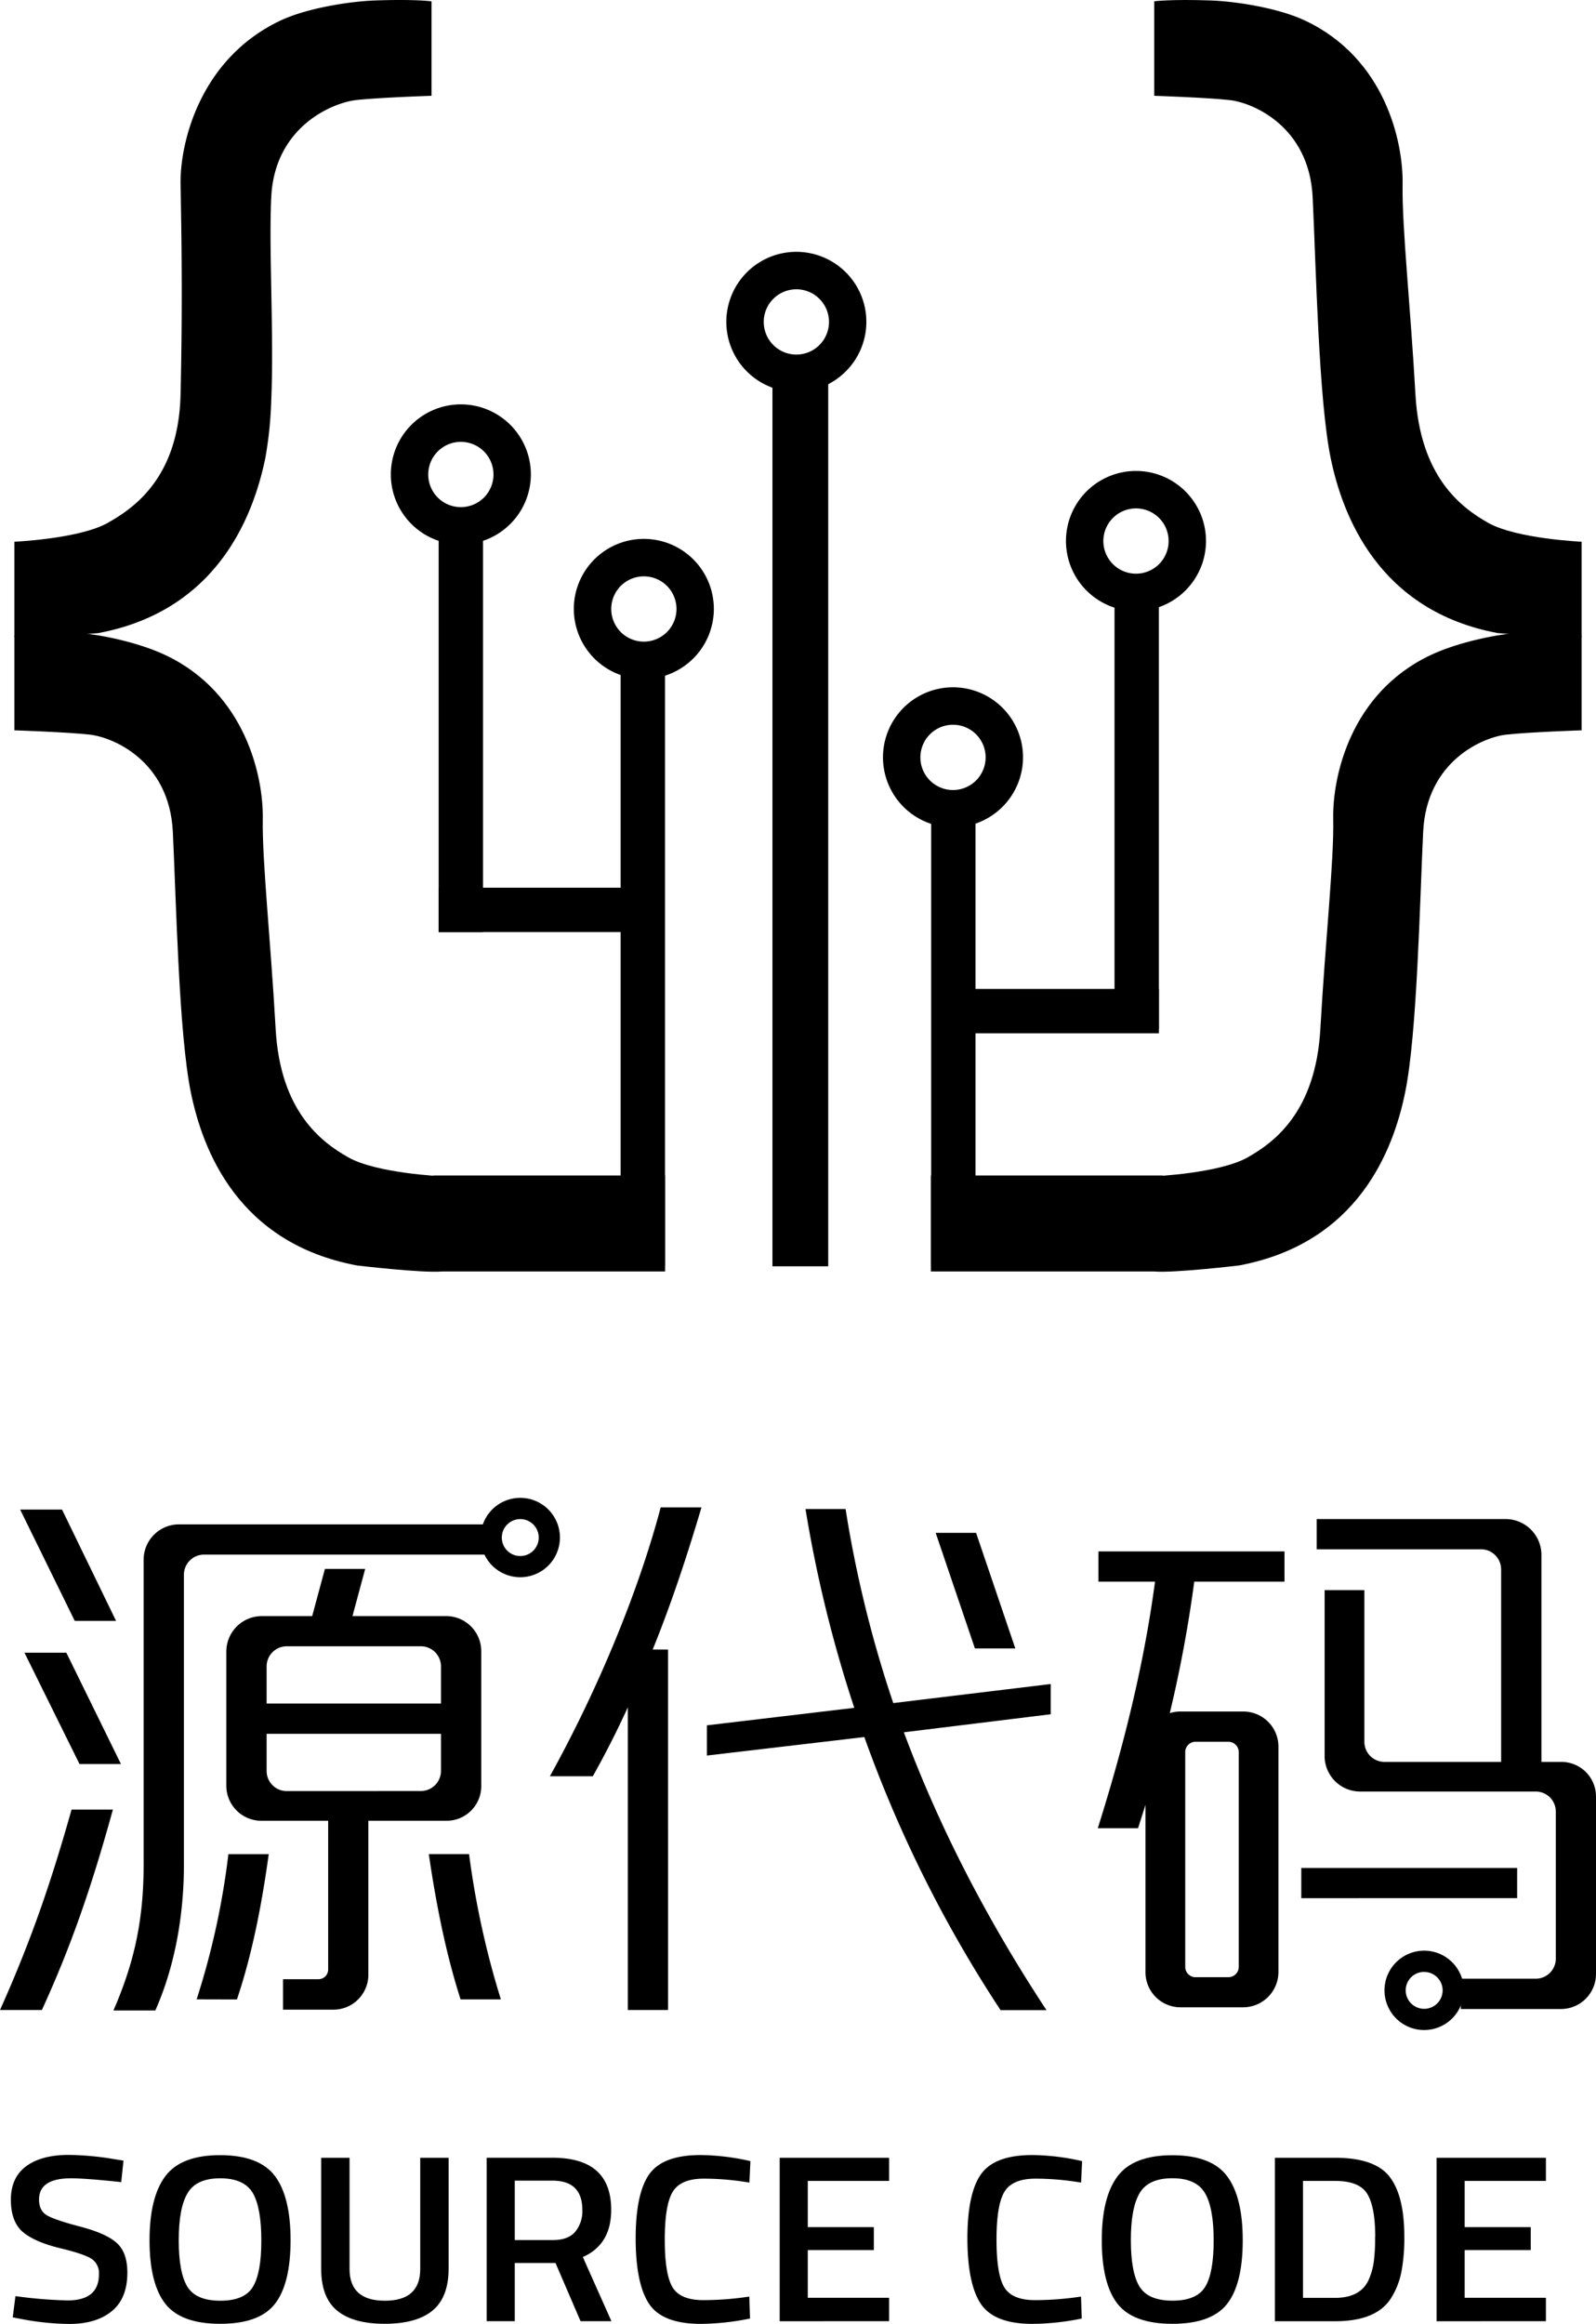<svg xmlns="http://www.w3.org/2000/svg" viewBox="0 0 587 854.39"><defs><style>.cls-1{fill:#000;}</style></defs><title>Asset 5</title><g id="Layer_2" data-name="Layer 2"><g id="bg"><g id="logo"><path class="cls-1" d="M236.81,249.63a25.75,25.75,0,1,1,25.74-25.74A25.78,25.78,0,0,1,236.81,249.63Zm0-37.73a12,12,0,1,0,12,12A12,12,0,0,0,236.81,211.9Z"/><path class="cls-1" d="M292.9,144.09a25.75,25.75,0,1,1,25.74-25.75A25.78,25.78,0,0,1,292.9,144.09Zm0-37.73a12,12,0,1,0,12,12A12,12,0,0,0,292.9,106.36Z"/><path class="cls-1" d="M350.51,304.19a25.75,25.75,0,1,1,25.75-25.75A25.78,25.78,0,0,1,350.51,304.19Zm0-37.73a12,12,0,1,0,12,12A12,12,0,0,0,350.51,266.46Z"/><path class="cls-1" d="M417.81,224.65a25.75,25.75,0,1,1,25.75-25.75A25.78,25.78,0,0,1,417.81,224.65Zm0-37.73a12,12,0,1,0,12,12A12,12,0,0,0,417.81,186.92Z"/><rect class="cls-1" x="161.34" y="192.78" width="16.31" height="149.91"/><rect class="cls-1" x="284.1" y="137.33" width="20.52" height="328.23"/><rect class="cls-1" x="228.27" y="245.17" width="16.31" height="220.27"/><rect class="cls-1" x="342.48" y="295.14" width="16.31" height="170.3"/><rect class="cls-1" x="409.91" y="221.72" width="16.32" height="156.54"/><rect class="cls-1" x="161.34" y="326.37" width="75.72" height="16.31"/><rect class="cls-1" x="349.11" y="363.59" width="77.13" height="16.31"/><path class="cls-1" d="M169.5,200.17a25.75,25.75,0,1,1,25.75-25.74A25.77,25.77,0,0,1,169.5,200.17Zm0-37.72a12,12,0,1,0,12,12A12,12,0,0,0,169.5,162.45Z"/><path class="cls-1" d="M158.72.49V35.22s-19.22.63-27.72,1.57-30,9.62-31.24,35.76c-.94,19.41,1.06,50.89,0,74.65a143.64,143.64,0,0,1-2.16,21.13C93.25,189.59,80,224.56,36.16,232.76c0,0-23.62,2.05-30.87,1.41v-35s23.9-1.06,34.34-6.93c10.08-5.67,26.08-17,26.78-47.26.79-33.89.32-59.88,0-77.18-.28-15.44,7.25-46.32,36.78-60.26C113.2,2.85,129,.49,137.93.17,152.89-.35,158.72.49,158.72.49Z"/><path class="cls-1" d="M5.29,233.78v34.73s19.22.63,27.73,1.58,29.29,9.61,30.55,35.76,2.21,74.19,6.62,95.77c4.35,21.26,17.33,55.45,61.12,63.64,0,0,23.94,2.84,31.19,2.21v-35s-23.91-1.06-34.34-6.93c-10.08-5.68-25.09-17-26.78-47.26-1.81-32.29-5-61.75-4.73-77.19s-6.3-46.31-35.83-60.25c-10-4.73-25.28-8-34.26-8.27C11.59,232.08,5.29,233.78,5.29,233.78Z"/><rect class="cls-1" x="159.35" y="432.18" width="85.26" height="35.28"/><path class="cls-1" d="M424.51.49V35.22s19.21.63,27.72,1.57,29.3,9.62,30.56,35.76,2.2,74.2,6.61,95.78c4.35,21.26,17.65,56.23,61.44,64.43,0,0,23.63,2.05,30.87,1.41v-35s-23.9-1.06-34.34-6.93c-10.08-5.67-25.08-17-26.78-47.26-1.81-32.29-5-61.74-4.72-77.18S509.57,21.51,480,7.57C470,2.85,454.28.49,445.3.17,430.33-.35,424.51.49,424.51.49Z"/><path class="cls-1" d="M581.71,233.78v34.73s-19.21.63-27.72,1.58-29.3,9.61-30.56,35.76-2.21,74.19-6.62,95.77c-4.34,21.26-17.32,55.45-61.11,63.64,0,0-23.95,2.84-31.19,2.21v-35s23.9-1.06,34.33-6.93c10.09-5.68,25.09-17,26.78-47.26,1.82-32.29,5.05-61.75,4.73-77.19s6.3-46.31,35.84-60.25c10-4.73,25.28-8,34.26-8.27C575.41,232.08,581.71,233.78,581.71,233.78Z"/><rect class="cls-1" x="342.39" y="432.18" width="85.26" height="35.28"/><path class="cls-1" d="M0,739c11.89-26.52,19.1-48.15,26.32-73.69h15.2C33.73,693.6,26.12,715.62,15.4,739ZM27.49,595.93,7.41,555h15.4l19.88,40.94Zm1.75,52.63L9,607.63h15.4l20.08,40.93Zm38.4,37c0,18.52-3.31,37.43-10.52,53.61H41.72c7.8-17.93,11.11-33.53,11.11-53.8V573.51A13,13,0,0,1,65.5,560.45H184.41v11.11H75.05A7.41,7.41,0,0,0,67.64,579Zm4.68,49.52A282.71,282.71,0,0,0,84,681.7H98.84c-2.54,18.33-6,36.46-11.7,53.42Zm31.78-7.41H117a3.58,3.58,0,0,0,3.7-3.7V669.42H96.3a12.89,12.89,0,0,1-13.06-12.86V607.24A13.07,13.07,0,0,1,96.3,594.17h18.52l4.68-17.34h14.81l-4.67,17.34h34.5A12.91,12.91,0,0,1,177,607.24v49.32a12.73,12.73,0,0,1-12.87,12.86H135.48V726a12.85,12.85,0,0,1-12.86,12.87H104.1Zm58.09-115a7.4,7.4,0,0,0-7.41-7.4H105.46a7.4,7.4,0,0,0-7.4,7.4v13.65h64.13Zm-7.41,45.82a7.41,7.41,0,0,0,7.41-7.41V637.45H98.06V651.1a7.4,7.4,0,0,0,7.4,7.41Zm14.62,76.61c-5.45-17-9-35.09-11.69-53.42h14.81a317.69,317.69,0,0,0,11.7,53.42Z"/><path class="cls-1" d="M230.91,739V627.7c-4.1,9-8.38,17.35-12.87,25.35H202.25C220.38,620.3,235,584.43,243,554.21h15c-5.27,17.74-11.12,35.48-17.94,52.25h5.65V739ZM311,554.8a434.38,434.38,0,0,0,17.54,71.35l57.9-7v11.11l-54,6.63c13.84,37.23,32.17,71.35,52.44,102.15H368a469.17,469.17,0,0,1-50.1-100.4L260,645.44V634.33l54.2-6.43a477.28,477.28,0,0,1-17.94-73.1Zm47.57,51.27-14.43-42.5H359l14.43,42.5Z"/><path class="cls-1" d="M403.76,672.15c9.55-30.21,17-60.24,21.05-90.65H404V570.39h68.43V581.5H439.24a478.38,478.38,0,0,1-9,48.35,12.6,12.6,0,0,1,3.9-.59h23.2a12.9,12.9,0,0,1,12.86,13.07V725A13,13,0,0,1,457.37,738h-23.2A12.89,12.89,0,0,1,421.3,725V663.57l-2.73,8.58Zm51.85-28.07a3.83,3.83,0,0,0-3.7-3.7H439.43a3.81,3.81,0,0,0-3.51,3.7v79.15a3.81,3.81,0,0,0,3.51,3.7h12.48a3.83,3.83,0,0,0,3.7-3.7Zm23,53.8V686.77H558v11.11Zm58.67,40.75h36.85A12.89,12.89,0,0,0,587,725.57V660.65a12.73,12.73,0,0,0-12.86-12.87h-7.21V571.56a13.19,13.19,0,0,0-13.07-13.06H484.27v11.11H544.7a7.41,7.41,0,0,1,7.41,7.41v70.76H509.22a7.4,7.4,0,0,1-7.41-7.4V584.62H487.19V646a13.08,13.08,0,0,0,12.87,12.67H565a7.37,7.37,0,0,1,7.21,7.41v54a7.37,7.37,0,0,1-7.21,7.41H537.29Z"/><path class="cls-1" d="M191.36,579.88a14.59,14.59,0,1,1,14.58-14.59A14.6,14.6,0,0,1,191.36,579.88Zm0-21.37a6.79,6.79,0,1,0,6.78,6.78A6.79,6.79,0,0,0,191.36,558.51Z"/><path class="cls-1" d="M523.8,746.36a14.59,14.59,0,1,1,14.59-14.59A14.61,14.61,0,0,1,523.8,746.36Zm0-21.38a6.79,6.79,0,1,0,6.79,6.79A6.8,6.8,0,0,0,523.8,725Z"/><path class="cls-1" d="M26.18,800.87q-11.82,0-11.82,7.8c0,2.7.93,4.61,2.79,5.75s6,2.55,12.33,4.21,10.85,3.66,13.45,6,3.91,5.95,3.91,10.92q0,9.48-5.72,14.17t-15.59,4.7A97.85,97.85,0,0,1,8,852.63L4.68,852l1-7.81a166.93,166.93,0,0,0,19.17,1.58q11.54,0,11.54-9.65a6.29,6.29,0,0,0-2.61-5.57q-2.61-1.8-11.72-4T8.5,820.7Q4,816.92,4,808.76t5.63-12.33q5.63-4.15,15.59-4.16a107.41,107.41,0,0,1,16.94,1.58l3.26.52-.84,7.9Q31.58,800.88,26.18,800.87Z"/><path class="cls-1" d="M101.15,847q-5.73,7.37-20.15,7.37T60.8,847Q55,839.56,55,823.68t5.82-23.6q5.82-7.73,20.15-7.72T101.1,800q5.78,7.68,5.77,23.65T101.15,847ZM68.9,840.7q3.16,5.17,12.1,5.18t12-5.09q3.12-5.09,3.12-17.07T93,806.31q-3.21-5.44-12-5.44t-12,5.44q-3.26,5.43-3.26,17.32T68.9,840.7Z"/><path class="cls-1" d="M128.56,834.21q0,11.67,13,11.67t13-11.67V793.32H165V834q0,10.62-5.91,15.49t-17.59,4.87q-11.68,0-17.55-4.87T118.13,834V793.32h10.43Z"/><path class="cls-1" d="M189.33,832v21.41H179v-60.1h24.2q21.59,0,21.59,19.13,0,12.81-10.43,17.37l10.52,23.6H213.53L204.31,832Zm24.85-19.47q0-10.8-11-10.8H189.33v21.85h14q5.58,0,8.19-3A11.84,11.84,0,0,0,214.18,812.54Z"/><path class="cls-1" d="M257.73,854.39q-14,0-18.94-7.28t-5-24q0-16.67,5-23.73t18.89-7.06A85.49,85.49,0,0,1,276,794.55l-.37,7.9A100.72,100.72,0,0,0,258.85,801q-8.37,0-11.35,4.7t-3,17.63q0,12.95,2.88,17.64t11.26,4.69a112.28,112.28,0,0,0,16.94-1.31l.28,8.07A92.59,92.59,0,0,1,257.73,854.39Z"/><path class="cls-1" d="M286.77,853.42v-60.1H327v8.51H297.1v17h24.29v8.43H297.1v17.54H327v8.6Z"/><path class="cls-1" d="M379.74,854.39q-14,0-18.94-7.28t-5-24q0-16.67,5-23.73t18.89-7.06A85.58,85.58,0,0,1,398,794.55l-.38,7.9A100.72,100.72,0,0,0,380.86,801q-8.37,0-11.35,4.7t-3,17.63q0,12.95,2.88,17.64t11.26,4.69a112.28,112.28,0,0,0,16.94-1.31l.28,8.07A92.59,92.59,0,0,1,379.74,854.39Z"/><path class="cls-1" d="M451.36,847q-5.73,7.37-20.15,7.37T411,847q-5.76-7.41-5.77-23.29t5.82-23.6q5.82-7.73,20.15-7.72t20.1,7.67q5.78,7.68,5.77,23.65T451.36,847Zm-32.25-6.32q3.17,5.17,12.1,5.18t12.05-5.09q3.12-5.09,3.12-17.07t-3.21-17.41q-3.21-5.44-12-5.44t-12,5.44q-3.26,5.43-3.25,17.32T419.11,840.7Z"/><path class="cls-1" d="M491,853.42H468.9v-60.1H491q14.7,0,20.1,7t5.4,22a66.87,66.87,0,0,1-1.07,12.94,28.35,28.35,0,0,1-3.77,9.61Q506.31,853.43,491,853.42Zm14.8-31.06q0-10.87-2.89-15.7T491,801.83H479.23v43H491q9.21,0,12.28-6.4a24.74,24.74,0,0,0,2-6.93A68.33,68.33,0,0,0,505.76,822.36Z"/><path class="cls-1" d="M528.37,853.42v-60.1h40.21v8.51H538.7v17H563v8.43H538.7v17.54h29.88v8.6Z"/></g></g></g></svg>